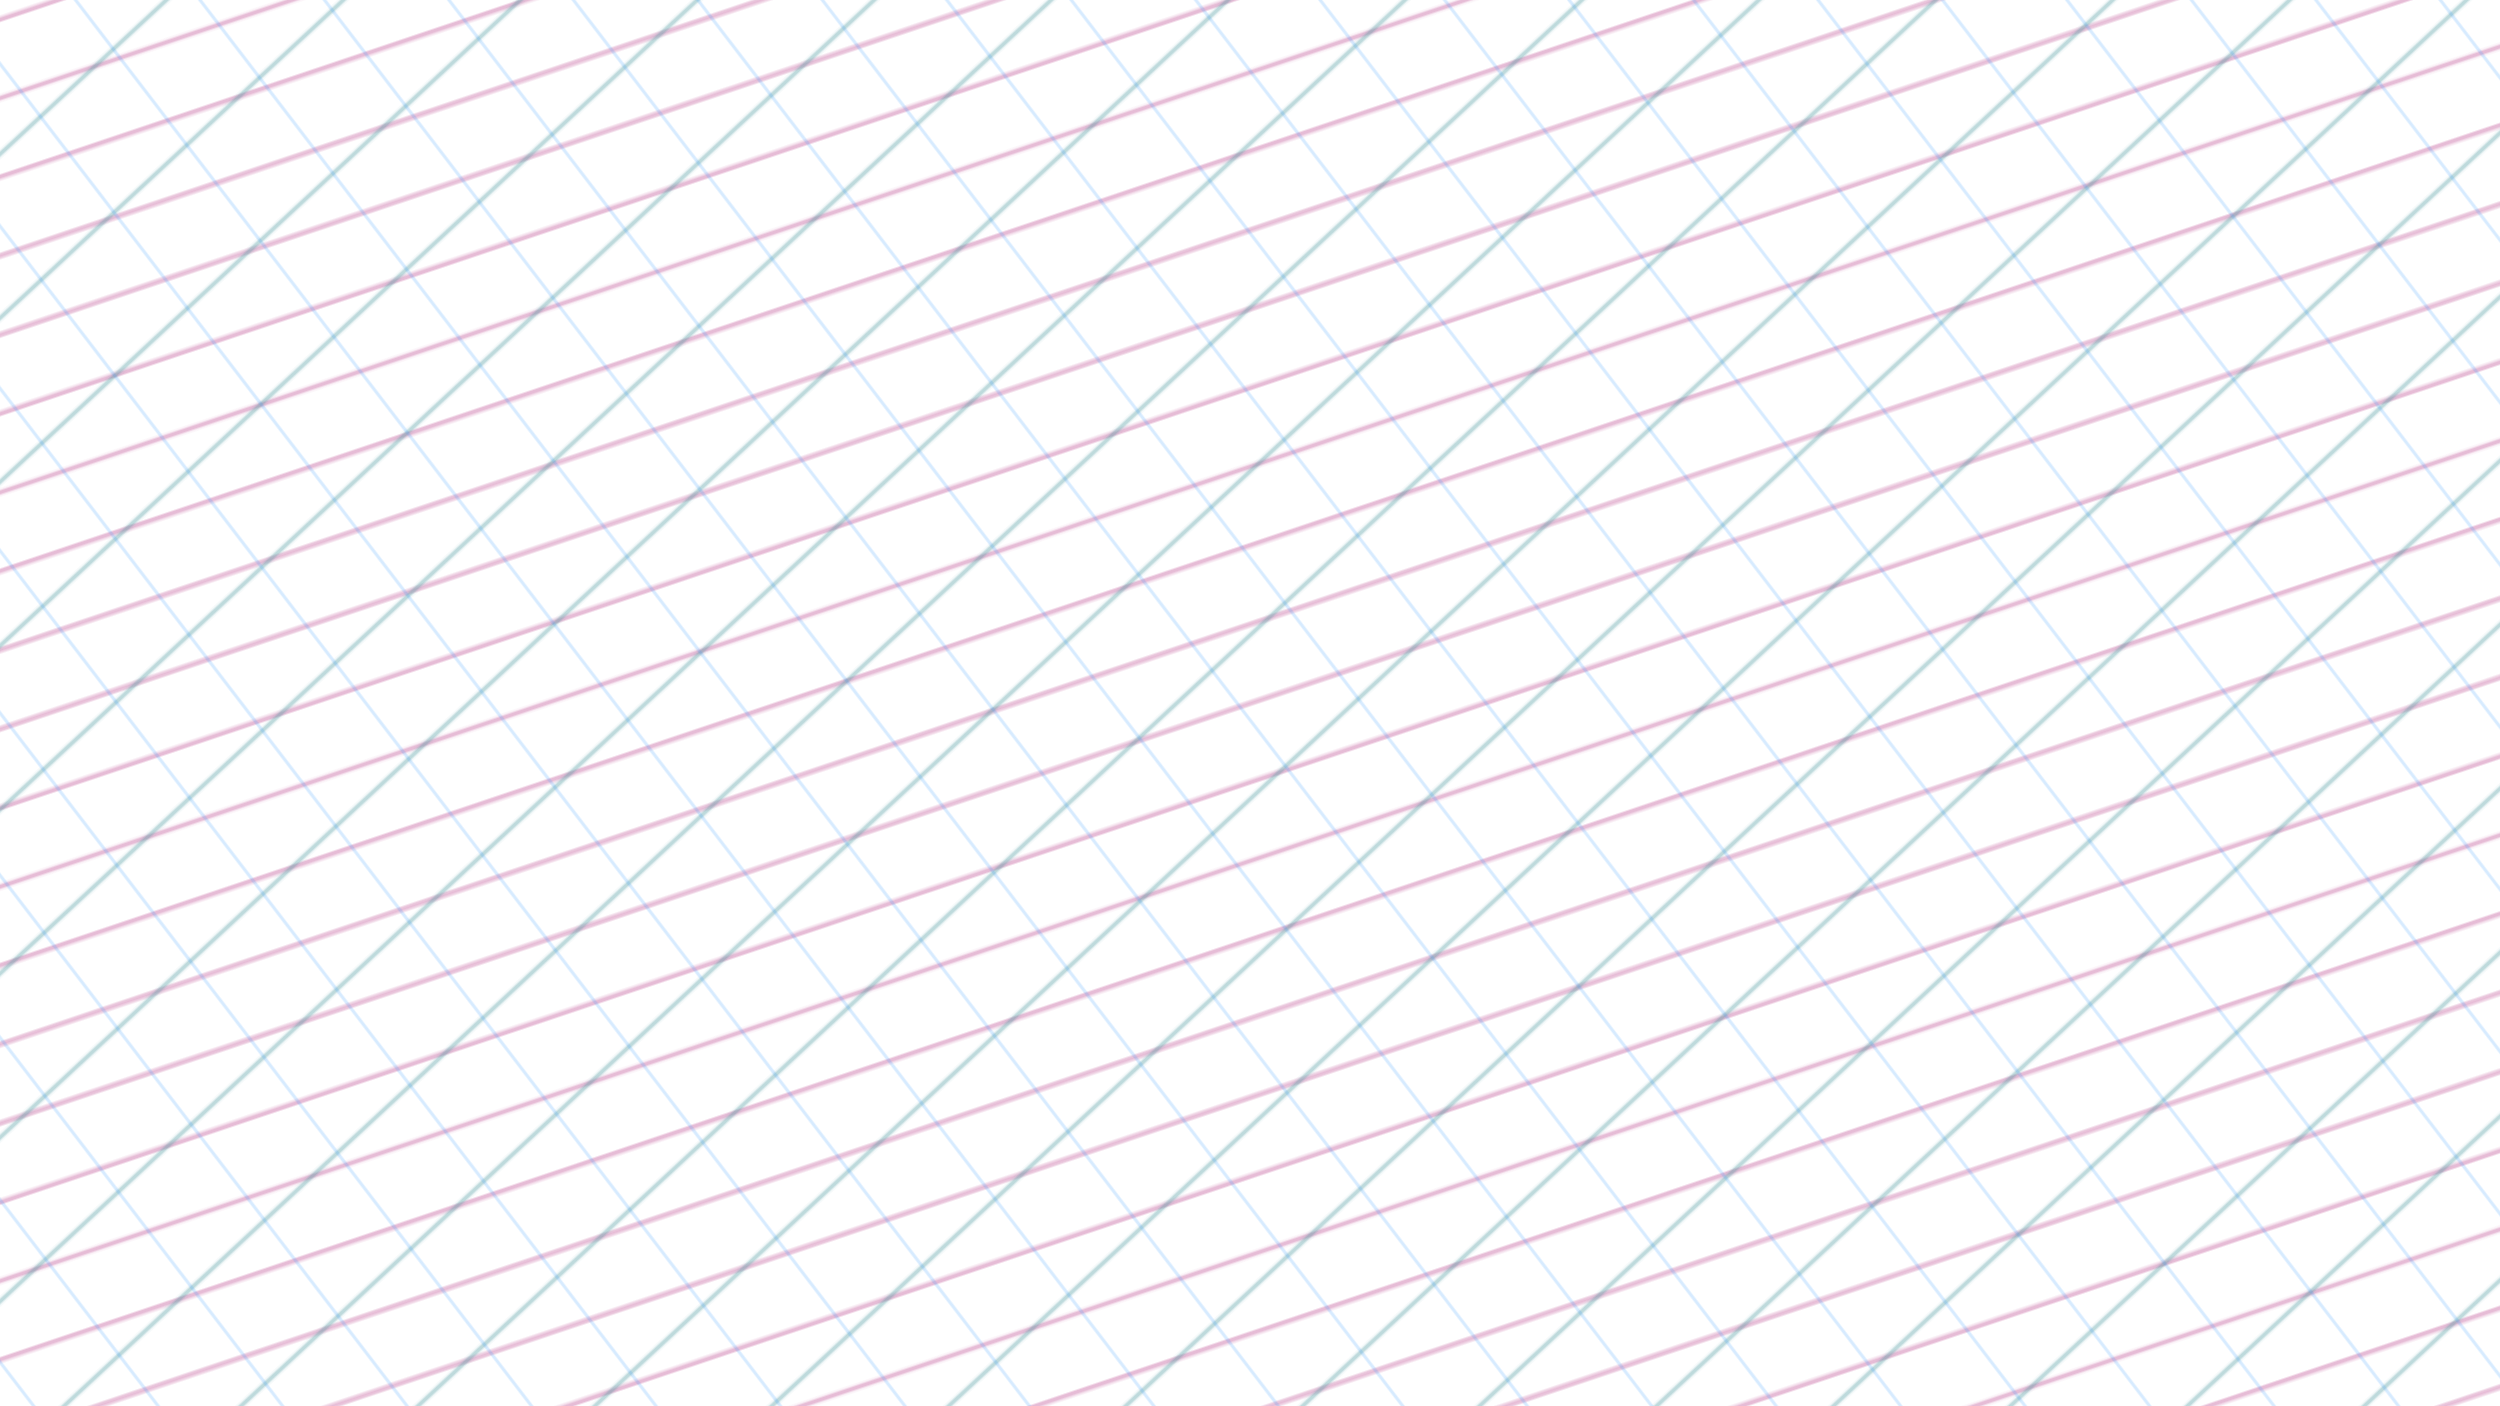<svg xmlns="http://www.w3.org/2000/svg" version="1.1" xmlns:xlink="http://www.w3.org/1999/xlink" xmlns:svgjs="http://svgjs.dev/svgjs" viewBox="0 0 1422 800" width="1422" height="800" opacity="0.82"><g transform="scale(1) rotate(30) translate(22 -15) skewX(15) skewY(0)" transform-origin="711 400"><rect width="2844" height="1600" x="-711" y="-400" fill="url(#rrreplicate-pattern1)"></rect><rect width="2844" height="1600" x="-711" y="-400" fill="url(#rrreplicate-pattern2)"></rect><rect width="2844" height="1600" x="-711" y="-400" fill="url(#rrreplicate-pattern3)"></rect></g><defs><pattern id="rrreplicate-pattern1" width="186" height="186" patternUnits="userSpaceOnUse" patternTransform="rotate(49)" stroke-width="2.4" fill="none" stroke="#ad2179" stroke-opacity="0.37">
      <line x1="18.6" y1="0" x2="18.6" y2="186"></line><line x1="55.8" y1="0" x2="55.8" y2="186"></line><line x1="93" y1="0" x2="93" y2="186"></line><line x1="130.2" y1="0" x2="130.2" y2="186"></line><line x1="167.4" y1="0" x2="167.4" y2="186"></line>
      </pattern><pattern id="rrreplicate-pattern2" width="186" height="186" patternUnits="userSpaceOnUse" patternTransform="rotate(30)" stroke-opacity="0.36" stroke-width="2.4" fill="none" stroke="#238289">
      <line x1="31" y1="0" x2="31" y2="186"></line><line x1="93" y1="0" x2="93" y2="186"></line><line x1="155" y1="0" x2="155" y2="186"></line>
      </pattern><pattern id="rrreplicate-pattern3" width="186" height="186" patternUnits="userSpaceOnUse" patternTransform="rotate(115)" stroke-opacity="0.48" stroke-width="0.8" fill="none" stroke="#0083ff">
      <line x1="31" y1="0" x2="31" y2="186"></line><line x1="93" y1="0" x2="93" y2="186"></line><line x1="155" y1="0" x2="155" y2="186"></line>
      </pattern></defs></svg>